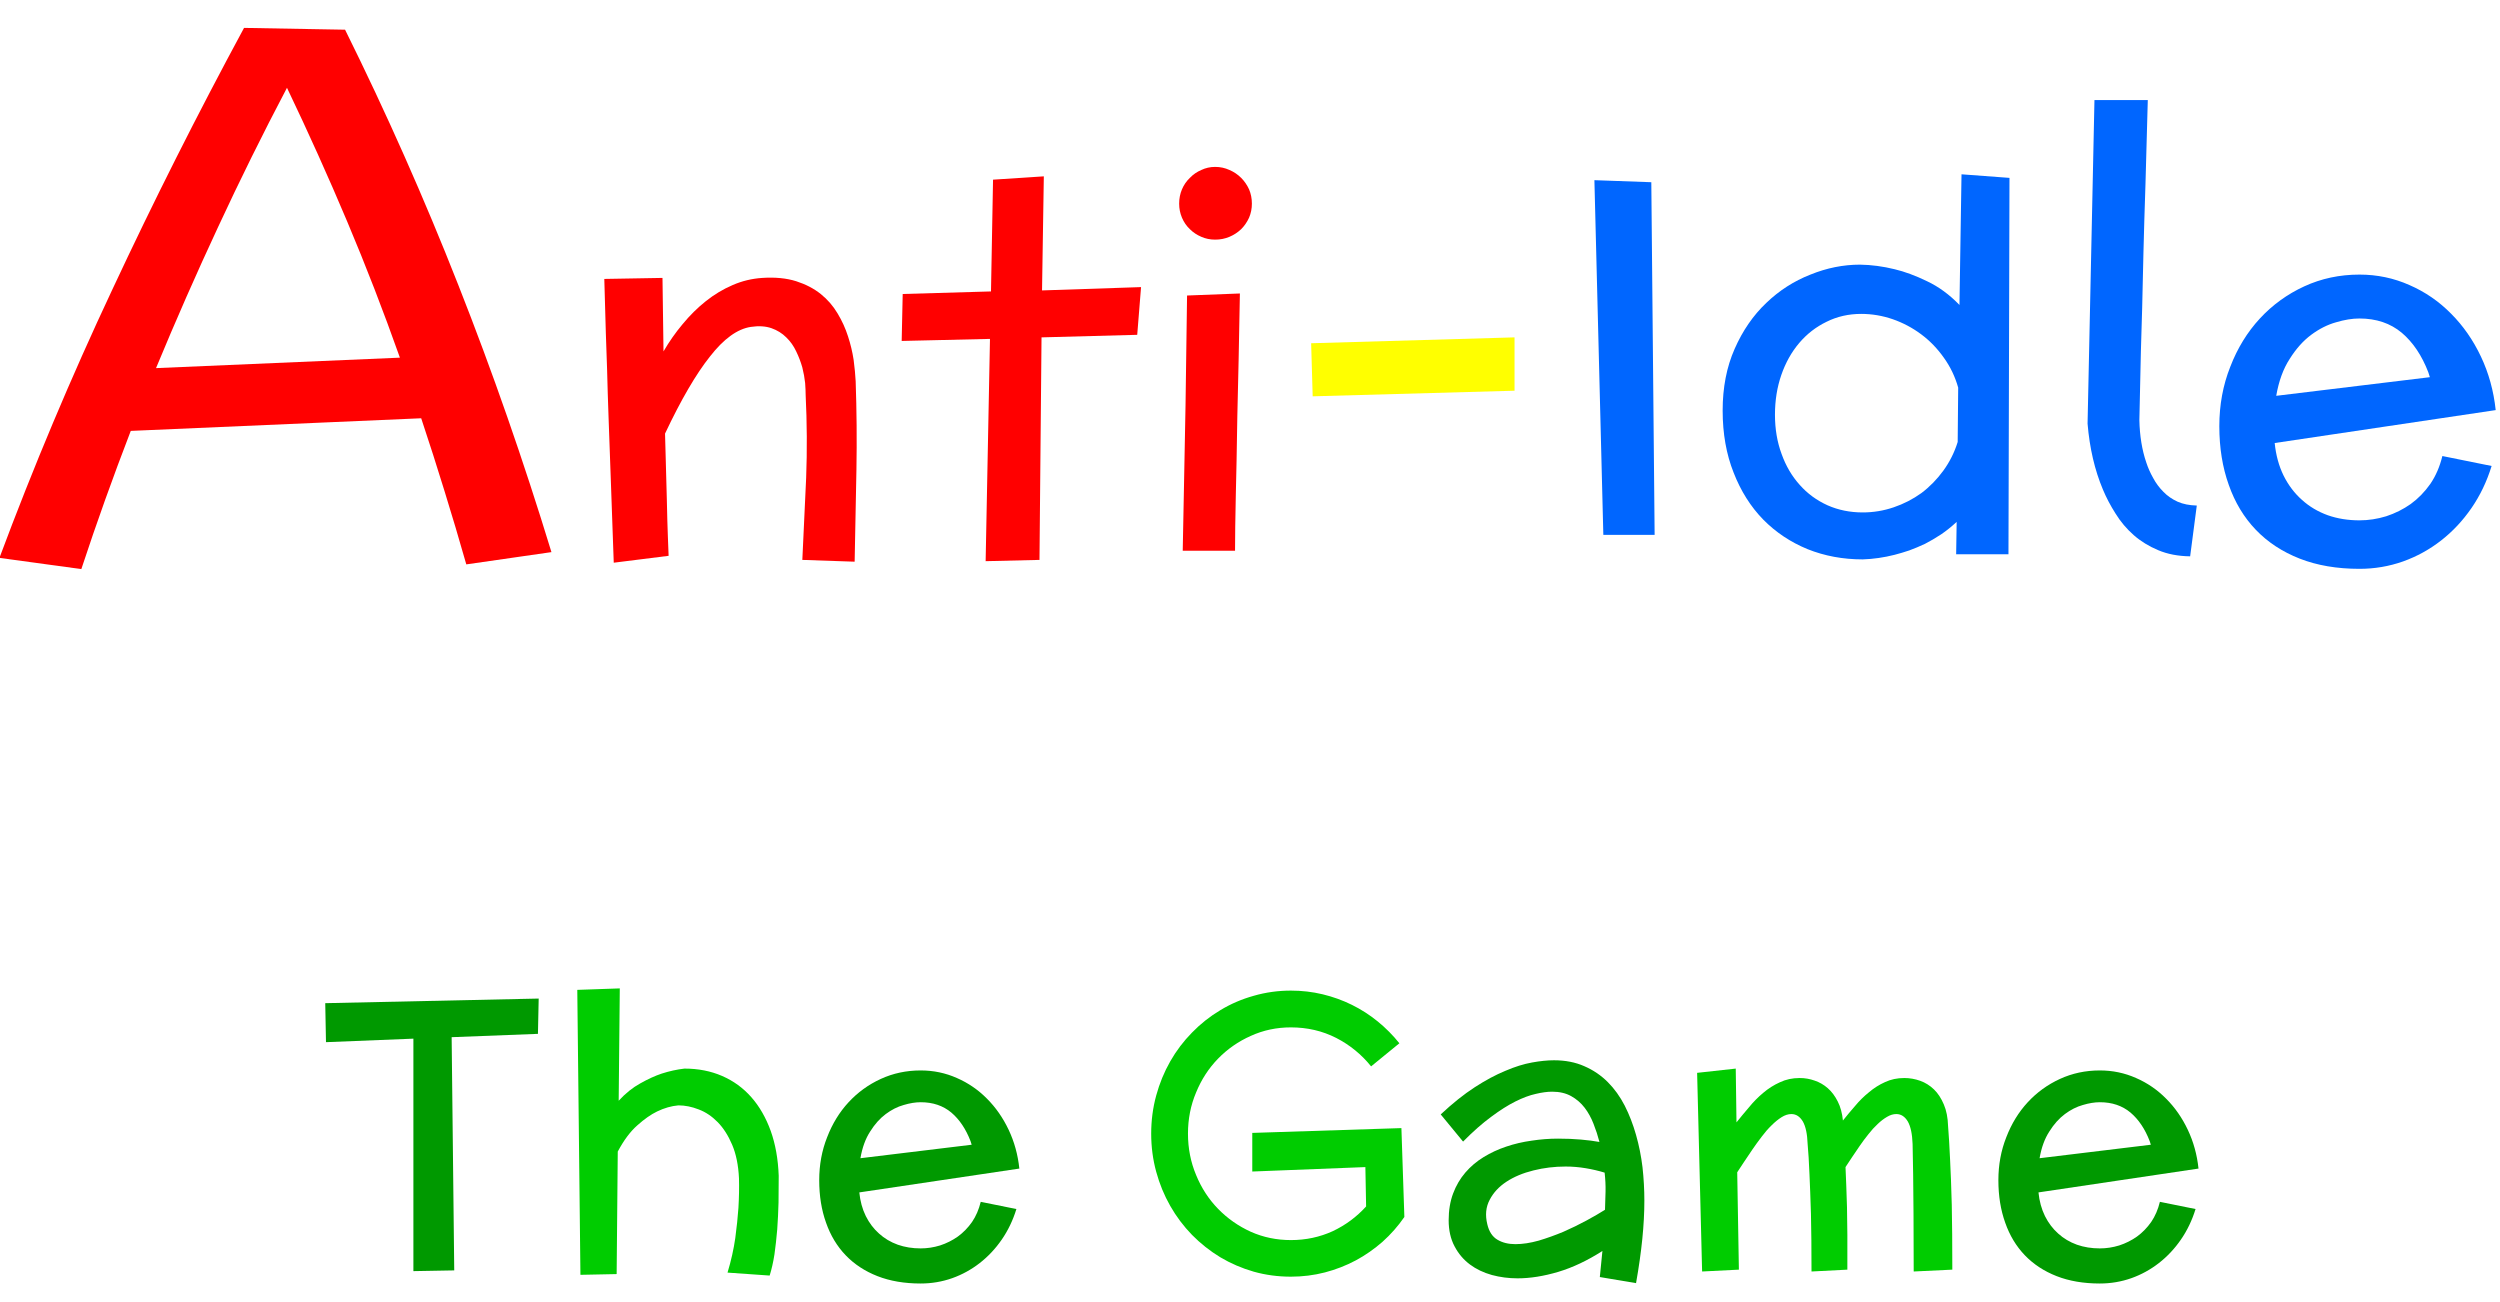 <?xml version="1.0" encoding="UTF-8" standalone="no"?>
<svg xmlns:ffdec="https://www.free-decompiler.com/flash" xmlns:xlink="http://www.w3.org/1999/xlink" ffdec:objectType="frame" height="74.0px" width="142.05px" xmlns="http://www.w3.org/2000/svg">
  <g transform="matrix(1.0, 0.0, 0.0, 1.0, -1.95, -16.1)">
    <filter id="filter16">
      <feFlood flood-color="#ffffff" flood-opacity="1.0" result="filterResult0"/>
      <feOffset dx="2.121" dy="2.121" in="SourceGraphic" result="filterResult1"/>
      <feComposite in="filterResult0" in2="filterResult1" operator="out" result="filterResult2"/>
      <feComposite in="filterResult2" in2="SourceGraphic" operator="in" result="filterResult3"/>
      <feFlood flood-color="#000000" flood-opacity="1.0" result="filterResult4"/>
      <feOffset dx="-2.121" dy="-2.121" in="SourceGraphic" result="filterResult5"/>
      <feComposite in="filterResult4" in2="filterResult5" operator="out" result="filterResult6"/>
      <feComposite in="filterResult6" in2="SourceGraphic" operator="in" result="filterResult7"/>
      <feComposite in="filterResult3" in2="filterResult7" operator="out" result="filterResult8"/>
      <feComposite in="filterResult7" in2="filterResult3" operator="out" result="filterResult9"/>
      <feComposite in="filterResult9" in2="filterResult8" operator="over" result="filterResult10"/>
      <feConvolveMatrix divisor="25.0" in="filterResult10" kernelMatrix="1 1 1 1 1 1 1 1 1 1 1 1 1 1 1 1 1 1 1 1 1 1 1 1 1" order="5 5" result="filterResult11"/>
      <feComposite in="filterResult11" in2="SourceGraphic" operator="in" result="filterResult12"/>
      <feComposite in="filterResult12" in2="SourceGraphic" operator="over" result="filterResult13"/>
      <feColorMatrix in="filterResult13" result="filterResult14" type="matrix" values="0 0 0 0 0.0,0 0 0 0 0.0,0 0 0 0 0.0,0 0 0 1 0"/>
      <feConvolveMatrix divisor="25.0" in="filterResult14" kernelMatrix="1 1 1 1 1 1 1 1 1 1 1 1 1 1 1 1 1 1 1 1 1 1 1 1 1" order="5 5" result="filterResult15"/>
      <feComposite in="filterResult13" in2="filterResult15" operator="over" result="filterResult16"/>
    </filter>
    <use ffdec:characterId="2342" filter="url(#filter16)" height="74.0" transform="matrix(1.0, 0.0, 0.0, 1.0, 1.95, 16.1)" width="142.05" xlink:href="#text0"/>
  </g>
  <defs>
    <g id="text0" transform="matrix(1.0, 0.0, 0.0, 1.0, -0.5, -14.1)">
      <g transform="matrix(1.0, 0.0, 0.0, 1.0, 0.55, 0.0)">
        <use fill="#ff0000" height="74.0" transform="matrix(0.041, 0.0, 0.0, 0.041, 0.0, 45.0)" width="142.05" xlink:href="#font_McLaren_A0"/>
      </g>
      <g transform="matrix(1.0, 0.0, 0.0, 1.0, 0.55, 0.0)">
        <use fill="#ff0000" height="74.0" transform="matrix(0.029, 0.0, 0.0, 0.029, 32.3, 45.0)" width="142.05" xlink:href="#font_McLaren_n0"/>
        <use fill="#ff0000" height="74.0" transform="matrix(0.029, 0.0, 0.0, 0.029, 50.85, 45.0)" width="142.05" xlink:href="#font_McLaren_t0"/>
        <use fill="#ff0000" height="74.0" transform="matrix(0.029, 0.0, 0.0, 0.029, 65.05, 45.0)" width="142.05" xlink:href="#font_McLaren_i0"/>
      </g>
      <g transform="matrix(1.0, 0.0, 0.0, 1.0, 0.55, 0.0)">
        <use fill="#ffff00" height="74.0" transform="matrix(0.029, 0.0, 0.0, 0.029, 72.55, 45.0)" width="142.05" xlink:href="#font_McLaren_-0"/>
      </g>
      <g transform="matrix(1.0, 0.0, 0.0, 1.0, 0.55, 0.0)">
        <use fill="#0066ff" height="74.0" transform="matrix(0.029, 0.0, 0.0, 0.029, 88.05, 45.0)" width="142.05" xlink:href="#font_McLaren_I0"/>
        <use fill="#0066ff" height="74.0" transform="matrix(0.029, 0.0, 0.0, 0.029, 96.7, 45.0)" width="142.05" xlink:href="#font_McLaren_d0"/>
        <use fill="#0066ff" height="74.0" transform="matrix(0.029, 0.0, 0.0, 0.029, 116.55, 45.0)" width="142.05" xlink:href="#font_McLaren_l0"/>
        <use fill="#0066ff" height="74.0" transform="matrix(0.029, 0.0, 0.0, 0.029, 124.95, 45.0)" width="142.05" xlink:href="#font_McLaren_e0"/>
      </g>
      <g transform="matrix(1.0, 0.0, 0.0, 1.0, 0.55, 0.0)">
        <use fill="#009900" height="74.0" transform="matrix(0.021, 0.0, 0.0, 0.021, 18.0, 86.0)" width="142.05" xlink:href="#font_McLaren_T0"/>
      </g>
      <g transform="matrix(1.0, 0.0, 0.0, 1.0, 0.55, 0.0)">
        <use fill="#00cc00" height="74.0" transform="matrix(0.021, 0.0, 0.0, 0.021, 31.25, 86.0)" width="142.05" xlink:href="#font_McLaren_h0"/>
      </g>
      <g transform="matrix(1.0, 0.0, 0.0, 1.0, 0.55, 0.0)">
        <use fill="#009900" height="74.0" transform="matrix(0.021, 0.0, 0.0, 0.021, 45.7, 86.0)" width="142.05" xlink:href="#font_McLaren_e0"/>
      </g>
      <g transform="matrix(1.0, 0.0, 0.0, 1.0, 0.55, 0.0)">
        <use fill="#00cc00" height="74.0" transform="matrix(0.021, 0.0, 0.0, 0.021, 64.5, 86.0)" width="142.05" xlink:href="#font_McLaren_G0"/>
      </g>
      <g transform="matrix(1.0, 0.0, 0.0, 1.0, 0.55, 0.0)">
        <use fill="#009900" height="74.0" transform="matrix(0.021, 0.0, 0.0, 0.021, 81.15, 86.0)" width="142.05" xlink:href="#font_McLaren_a0"/>
      </g>
      <g transform="matrix(1.0, 0.0, 0.0, 1.0, 0.55, 0.0)">
        <use fill="#00cc00" height="74.0" transform="matrix(0.021, 0.0, 0.0, 0.021, 94.9, 86.0)" width="142.05" xlink:href="#font_McLaren_m0"/>
      </g>
      <g transform="matrix(1.0, 0.0, 0.0, 1.0, 0.55, 0.0)">
        <use fill="#009900" height="74.0" transform="matrix(0.021, 0.0, 0.0, 0.021, 112.7, 86.0)" width="142.05" xlink:href="#font_McLaren_e0"/>
      </g>
    </g>
    <g id="font_McLaren_A0">
      <path d="M396.5 -632.0 L396.5 -632.0 Q441.0 -539.0 480.0 -446.5 519.0 -354.0 553.0 -258.0 L215.0 -243.5 Q256.0 -342.5 301.0 -439.0 346.0 -536.0 396.5 -632.0 M645.0 28.5 L763.0 11.5 Q705.0 -178.5 634.0 -358.5 563.0 -539.0 477.0 -712.5 L337.0 -715.0 Q240.0 -535.5 154.5 -352.5 68.5 -169.5 -2.0 19.5 L111.5 35.0 Q127.5 -13.5 144.5 -61.0 161.5 -108.5 180.0 -156.5 L582.5 -174.0 Q599.5 -123.0 615.0 -72.5 630.5 -22.5 645.0 28.5" fill-rule="evenodd" stroke="none"/>
    </g>
    <g id="font_McLaren_n0">
      <path d="M87.0 37.0 L194.5 23.5 Q194.0 13.5 193.0 -15.5 192.0 -40.0 191.0 -87.5 189.5 -135.5 187.5 -216.0 234.5 -315.5 275.5 -367.0 316.0 -419.0 355.5 -425.0 378.5 -428.5 396.0 -422.5 413.0 -416.5 425.0 -404.5 437.0 -393.0 444.5 -377.0 452.0 -361.5 456.5 -345.5 460.5 -329.5 462.0 -315.0 463.0 -301.0 463.0 -292.0 467.0 -210.0 464.0 -129.5 460.5 -49.0 456.5 31.5 L559.0 35.0 Q561.0 -58.5 562.5 -145.5 564.0 -232.5 561.0 -318.5 560.0 -337.5 557.0 -360.5 553.5 -383.5 546.0 -406.5 538.5 -430.0 525.5 -451.5 512.5 -473.5 492.5 -489.5 472.5 -505.5 444.5 -514.5 416.0 -523.5 378.0 -521.0 347.5 -519.0 320.0 -507.0 292.0 -495.0 267.5 -475.5 243.0 -456.0 222.0 -430.5 201.0 -405.5 184.5 -377.0 L182.5 -521.0 68.5 -519.0 Q69.5 -484.5 71.5 -413.0 72.5 -382.5 74.0 -340.5 75.0 -298.5 77.0 -243.5 79.0 -188.5 81.5 -118.5 84.0 -49.0 87.0 37.0" fill-rule="evenodd" stroke="none"/>
    </g>
    <g id="font_McLaren_t0">
      <path d="M290.0 -720.0 L190.5 -713.5 186.5 -494.5 13.5 -489.5 11.5 -397.5 184.5 -401.5 176.0 34.0 281.5 31.5 285.5 -404.5 473.0 -409.5 480.5 -503.0 286.5 -496.5 290.0 -720.0" fill-rule="evenodd" stroke="none"/>
    </g>
    <g id="font_McLaren_i0">
      <path d="M184.5 -490.5 L81.0 -486.5 Q79.5 -364.0 78.0 -271.5 76.0 -179.0 75.0 -115.0 73.5 -40.5 72.5 13.5 L175.0 13.5 Q175.0 -26.0 176.5 -95.0 177.0 -124.0 178.0 -162.5 178.5 -201.5 179.5 -250.5 180.5 -299.5 182.0 -359.0 183.0 -419.0 184.5 -490.5 M208.0 -666.5 L208.0 -666.5 Q208.0 -681.5 202.5 -694.5 196.5 -707.5 187.0 -717.0 177.0 -727.0 164.0 -732.5 151.0 -738.5 136.0 -738.5 121.5 -738.5 109.0 -732.5 96.0 -727.0 86.5 -717.0 76.5 -707.5 71.0 -694.5 65.5 -681.5 65.5 -666.5 65.5 -652.0 71.0 -639.0 76.5 -626.0 86.5 -616.5 96.0 -607.0 109.0 -601.5 121.5 -596.0 136.0 -596.0 151.0 -596.0 164.0 -601.5 177.0 -607.0 187.0 -616.5 196.5 -626.0 202.5 -639.0 208.0 -652.0 208.0 -666.5" fill-rule="evenodd" stroke="none"/>
    </g>
    <g id="font_McLaren_-0">
      <path d="M464.0 -300.0 L464.0 -404.5 65.5 -393.0 68.5 -289.0 464.0 -300.0" fill-rule="evenodd" stroke="none"/>
    </g>
    <g id="font_McLaren_I0">
      <path d="M204.0 -17.5 L197.5 -708.5 86.0 -712.5 103.5 -17.5 204.0 -17.5" fill-rule="evenodd" stroke="none"/>
    </g>
    <g id="font_McLaren_d0">
      <path d="M313.5 -61.5 L313.5 -61.5 Q276.0 -61.5 244.5 -75.5 212.5 -90.0 190.0 -115.5 167.0 -141.0 154.5 -176.0 141.5 -211.0 141.5 -253.0 141.5 -295.0 154.0 -331.0 166.5 -367.0 189.0 -393.5 211.5 -420.0 242.5 -435.0 273.5 -450.5 310.5 -450.5 342.0 -450.5 372.5 -440.0 402.5 -429.5 428.0 -410.5 453.5 -391.5 472.5 -364.5 491.5 -338.0 500.5 -306.0 L499.5 -199.5 Q490.0 -169.0 471.5 -143.5 453.0 -118.0 428.5 -99.5 403.5 -81.5 374.0 -71.5 344.5 -61.5 313.5 -61.5 M601.0 -717.0 L507.0 -724.0 503.0 -468.0 Q473.5 -498.5 439.5 -514.5 405.5 -531.0 376.0 -538.0 341.5 -546.5 308.0 -547.0 259.0 -547.0 211.0 -527.5 162.5 -508.5 124.5 -472.0 86.0 -435.5 62.5 -382.0 39.0 -329.0 39.0 -261.0 39.0 -193.5 60.5 -139.5 81.5 -85.5 118.5 -47.5 155.5 -10.0 205.5 10.5 255.5 30.5 313.5 30.5 344.5 29.5 376.0 21.5 389.5 18.0 404.5 13.0 419.5 7.5 435.5 0.0 451.0 -8.0 467.0 -18.5 482.5 -29.0 497.5 -43.0 L496.5 20.5 599.0 20.5 601.0 -717.0" fill-rule="evenodd" stroke="none"/>
    </g>
    <g id="font_McLaren_l0">
      <path d="M270.5 24.5 L283.5 -75.0 Q262.0 -75.5 246.0 -82.5 229.5 -90.0 218.0 -102.0 206.0 -114.0 198.0 -129.0 189.5 -144.0 184.5 -159.5 172.0 -196.0 171.0 -242.5 172.0 -292.0 174.0 -378.0 175.0 -414.5 176.5 -462.5 177.5 -510.5 179.0 -571.0 180.5 -632.0 183.0 -706.0 185.0 -780.5 187.5 -869.5 L83.0 -869.5 69.5 -235.5 Q75.5 -163.5 99.5 -106.5 109.5 -82.5 124.5 -59.0 139.0 -35.5 160.0 -17.0 180.5 1.0 208.0 12.5 235.0 24.0 270.5 24.5" fill-rule="evenodd" stroke="none"/>
    </g>
    <g id="font_McLaren_e0">
      <path d="M450.5 -326.5 L149.5 -290.0 Q157.0 -333.5 176.0 -362.5 194.5 -392.0 218.0 -409.5 241.5 -427.0 266.5 -434.0 291.5 -441.5 312.5 -441.5 362.0 -441.5 395.5 -413.5 428.5 -385.5 447.5 -336.0 L450.5 -326.5 M312.5 -46.0 L312.5 -46.0 Q279.0 -46.0 250.5 -56.0 221.5 -66.5 200.0 -86.0 178.0 -105.5 164.0 -133.5 150.0 -162.0 146.5 -197.5 L579.5 -262.0 Q573.5 -318.5 550.5 -367.0 527.5 -415.5 492.0 -451.0 456.5 -487.0 410.5 -507.0 364.5 -527.5 312.5 -527.5 254.5 -527.5 204.5 -504.5 154.5 -481.5 117.5 -441.5 80.5 -401.5 59.5 -347.0 38.0 -293.0 38.0 -230.5 38.0 -167.0 56.5 -115.5 74.5 -64.0 109.5 -27.5 144.5 9.0 195.5 29.0 246.5 49.0 312.5 49.0 357.0 49.0 398.0 34.5 438.5 20.0 472.5 -6.5 506.5 -33.0 532.0 -70.0 557.5 -107.0 571.5 -152.5 L475.0 -172.0 Q467.5 -141.0 451.5 -117.5 435.0 -94.0 413.0 -78.0 391.0 -62.5 365.0 -54.0 339.0 -46.0 312.5 -46.0" fill-rule="evenodd" stroke="none"/>
    </g>
    <g id="font_McLaren_T0">
      <path d="M598.0 -722.0 L20.5 -709.5 22.5 -604.0 259.0 -613.5 259.0 15.5 369.5 13.5 362.5 -617.5 596.0 -626.5 598.0 -722.0" fill-rule="evenodd" stroke="none"/>
    </g>
    <g id="font_McLaren_h0">
      <path d="M186.5 -749.5 L71.5 -745.5 80.0 25.5 178.0 23.5 181.0 -308.0 Q205.5 -354.0 234.0 -379.0 262.5 -404.5 287.5 -416.5 316.5 -430.5 345.0 -433.0 372.0 -433.0 400.0 -422.0 428.0 -411.5 451.5 -387.5 474.5 -364.0 490.5 -326.5 506.5 -289.0 509.0 -235.5 510.0 -197.5 507.5 -155.5 505.0 -119.5 499.0 -74.0 492.5 -28.5 478.0 19.5 L592.0 27.5 Q600.0 2.0 605.0 -30.0 609.5 -62.0 612.5 -97.5 615.0 -133.0 616.0 -170.0 616.5 -207.0 616.5 -242.5 614.0 -310.0 595.0 -363.5 575.5 -417.5 542.5 -455.0 509.5 -492.5 463.5 -512.5 417.5 -532.5 361.5 -532.5 331.0 -529.0 300.0 -519.0 273.0 -510.0 242.0 -492.5 211.0 -475.5 183.5 -445.5 L186.5 -749.5" fill-rule="evenodd" stroke="none"/>
    </g>
    <g id="font_McLaren_G0">
      <path d="M726.0 -131.0 L718.0 -371.5 314.5 -358.5 314.5 -254.0 620.5 -266.0 622.5 -159.5 Q584.0 -117.0 532.0 -92.5 479.5 -68.5 419.0 -68.5 361.0 -68.5 310.5 -91.0 260.0 -114.0 222.0 -153.0 184.0 -192.0 162.5 -244.5 140.5 -297.0 140.5 -356.5 140.5 -416.0 162.5 -468.0 184.0 -520.5 222.0 -559.5 260.0 -598.5 310.5 -621.0 361.0 -644.0 419.0 -644.0 485.5 -644.0 541.5 -615.5 597.0 -587.0 636.0 -538.5 L712.5 -601.0 Q686.5 -633.5 654.0 -660.0 621.5 -686.5 584.0 -705.0 546.5 -723.5 505.0 -733.5 463.5 -743.5 419.0 -743.5 367.0 -743.5 318.5 -729.5 270.0 -716.0 228.0 -690.5 186.0 -665.5 151.5 -630.0 117.0 -595.0 92.5 -552.0 68.0 -509.0 54.5 -459.5 41.0 -410.0 41.0 -356.5 41.0 -303.0 54.5 -253.5 68.0 -204.0 92.5 -161.0 117.0 -118.0 151.5 -82.5 186.0 -47.5 228.0 -22.0 270.0 3.0 318.5 17.0 366.5 30.5 419.0 30.5 466.5 30.5 511.0 19.0 555.0 7.5 594.5 -13.5 633.5 -34.5 667.0 -64.0 700.5 -94.0 726.0 -131.0" fill-rule="evenodd" stroke="none"/>
    </g>
    <g id="font_McLaren_a0">
      <path d="M476.0 -150.5 L476.0 -150.5 Q455.5 -137.5 426.0 -121.5 396.5 -105.5 363.5 -91.0 330.0 -77.0 296.5 -67.0 262.5 -57.5 233.5 -57.5 205.0 -57.5 185.0 -69.5 164.5 -81.5 157.5 -111.5 148.5 -148.5 164.0 -177.5 179.0 -206.5 209.5 -226.5 240.0 -246.5 282.5 -257.0 324.5 -267.5 369.5 -267.5 396.5 -267.5 423.5 -263.0 450.5 -258.5 475.0 -251.0 478.0 -224.5 477.5 -200.0 477.0 -175.5 476.0 -150.5 M462.0 31.5 L560.0 48.0 Q571.5 -17.0 577.0 -72.0 582.5 -127.0 582.5 -175.0 582.5 -220.0 577.5 -265.5 572.0 -311.0 560.0 -353.0 548.0 -395.5 529.5 -432.0 510.5 -469.0 483.5 -496.0 456.0 -523.5 420.0 -539.0 384.0 -555.0 338.0 -555.0 311.5 -555.0 278.5 -549.0 245.0 -543.0 206.5 -526.5 167.5 -510.5 123.5 -482.0 79.5 -453.5 31.5 -408.5 L92.0 -335.0 Q132.5 -376.0 168.0 -402.0 203.5 -428.5 233.5 -443.5 263.5 -458.5 288.5 -464.0 313.5 -470.0 333.0 -470.0 363.0 -470.0 384.5 -458.0 406.0 -446.0 421.0 -426.5 435.5 -407.5 445.0 -383.0 454.5 -359.0 461.0 -334.0 439.0 -338.0 410.5 -340.5 382.0 -343.0 349.0 -343.0 313.5 -343.0 277.5 -337.5 241.5 -332.5 209.0 -321.5 176.0 -310.5 147.5 -293.0 119.0 -275.5 98.0 -251.0 77.0 -226.5 65.0 -194.5 53.0 -162.5 53.0 -122.0 53.0 -81.5 69.0 -51.5 84.5 -22.0 110.5 -2.5 136.0 16.5 170.0 26.0 203.5 35.0 239.5 35.0 290.5 35.0 349.5 17.5 408.0 0.0 469.0 -39.0 L462.0 31.5" fill-rule="evenodd" stroke="none"/>
    </g>
    <g id="font_McLaren_m0">
      <path d="M177.0 -387.0 L175.0 -532.5 70.5 -521.0 84.0 16.5 183.5 11.5 179.0 -252.0 Q187.0 -264.0 197.5 -280.0 208.0 -296.0 220.0 -313.5 232.0 -331.0 245.0 -348.0 258.0 -365.5 272.0 -379.0 285.5 -392.5 299.0 -401.0 312.5 -409.5 325.5 -409.5 344.5 -409.5 356.5 -389.5 368.0 -369.5 369.5 -328.5 372.5 -296.0 374.5 -246.5 376.5 -204.0 378.5 -139.0 380.0 -74.5 380.0 16.5 L477.0 11.5 Q477.0 -41.0 477.0 -82.5 476.5 -124.0 476.0 -157.5 475.0 -191.0 474.0 -217.5 473.0 -244.0 472.0 -266.0 479.5 -277.5 489.5 -292.5 499.5 -307.5 510.5 -323.5 521.5 -339.5 534.0 -355.0 546.0 -370.5 559.0 -382.5 571.5 -394.5 584.5 -402.0 597.0 -409.5 609.5 -409.5 628.5 -409.5 640.5 -389.5 652.0 -369.5 653.5 -328.5 654.0 -296.0 655.0 -246.5 655.5 -204.0 656.0 -139.0 656.5 -74.5 656.5 16.5 L761.0 11.5 Q761.0 -91.0 759.5 -164.0 757.5 -237.5 755.0 -285.0 752.5 -340.5 749.5 -377.0 748.5 -411.0 738.0 -435.5 727.5 -460.5 711.5 -476.0 695.0 -492.0 674.0 -499.5 653.0 -507.0 631.0 -507.0 602.5 -507.0 579.0 -496.0 555.5 -485.5 535.5 -468.5 515.0 -452.0 498.0 -431.5 480.5 -411.5 465.0 -392.0 462.0 -422.0 451.0 -443.5 440.0 -465.5 424.0 -479.5 408.0 -493.5 388.5 -500.0 369.0 -507.0 348.0 -507.0 318.5 -507.0 294.5 -495.5 270.0 -484.5 249.5 -467.0 228.5 -449.5 211.0 -428.0 193.0 -407.0 177.0 -387.0" fill-rule="evenodd" stroke="none"/>
    </g>
  </defs>
</svg>
